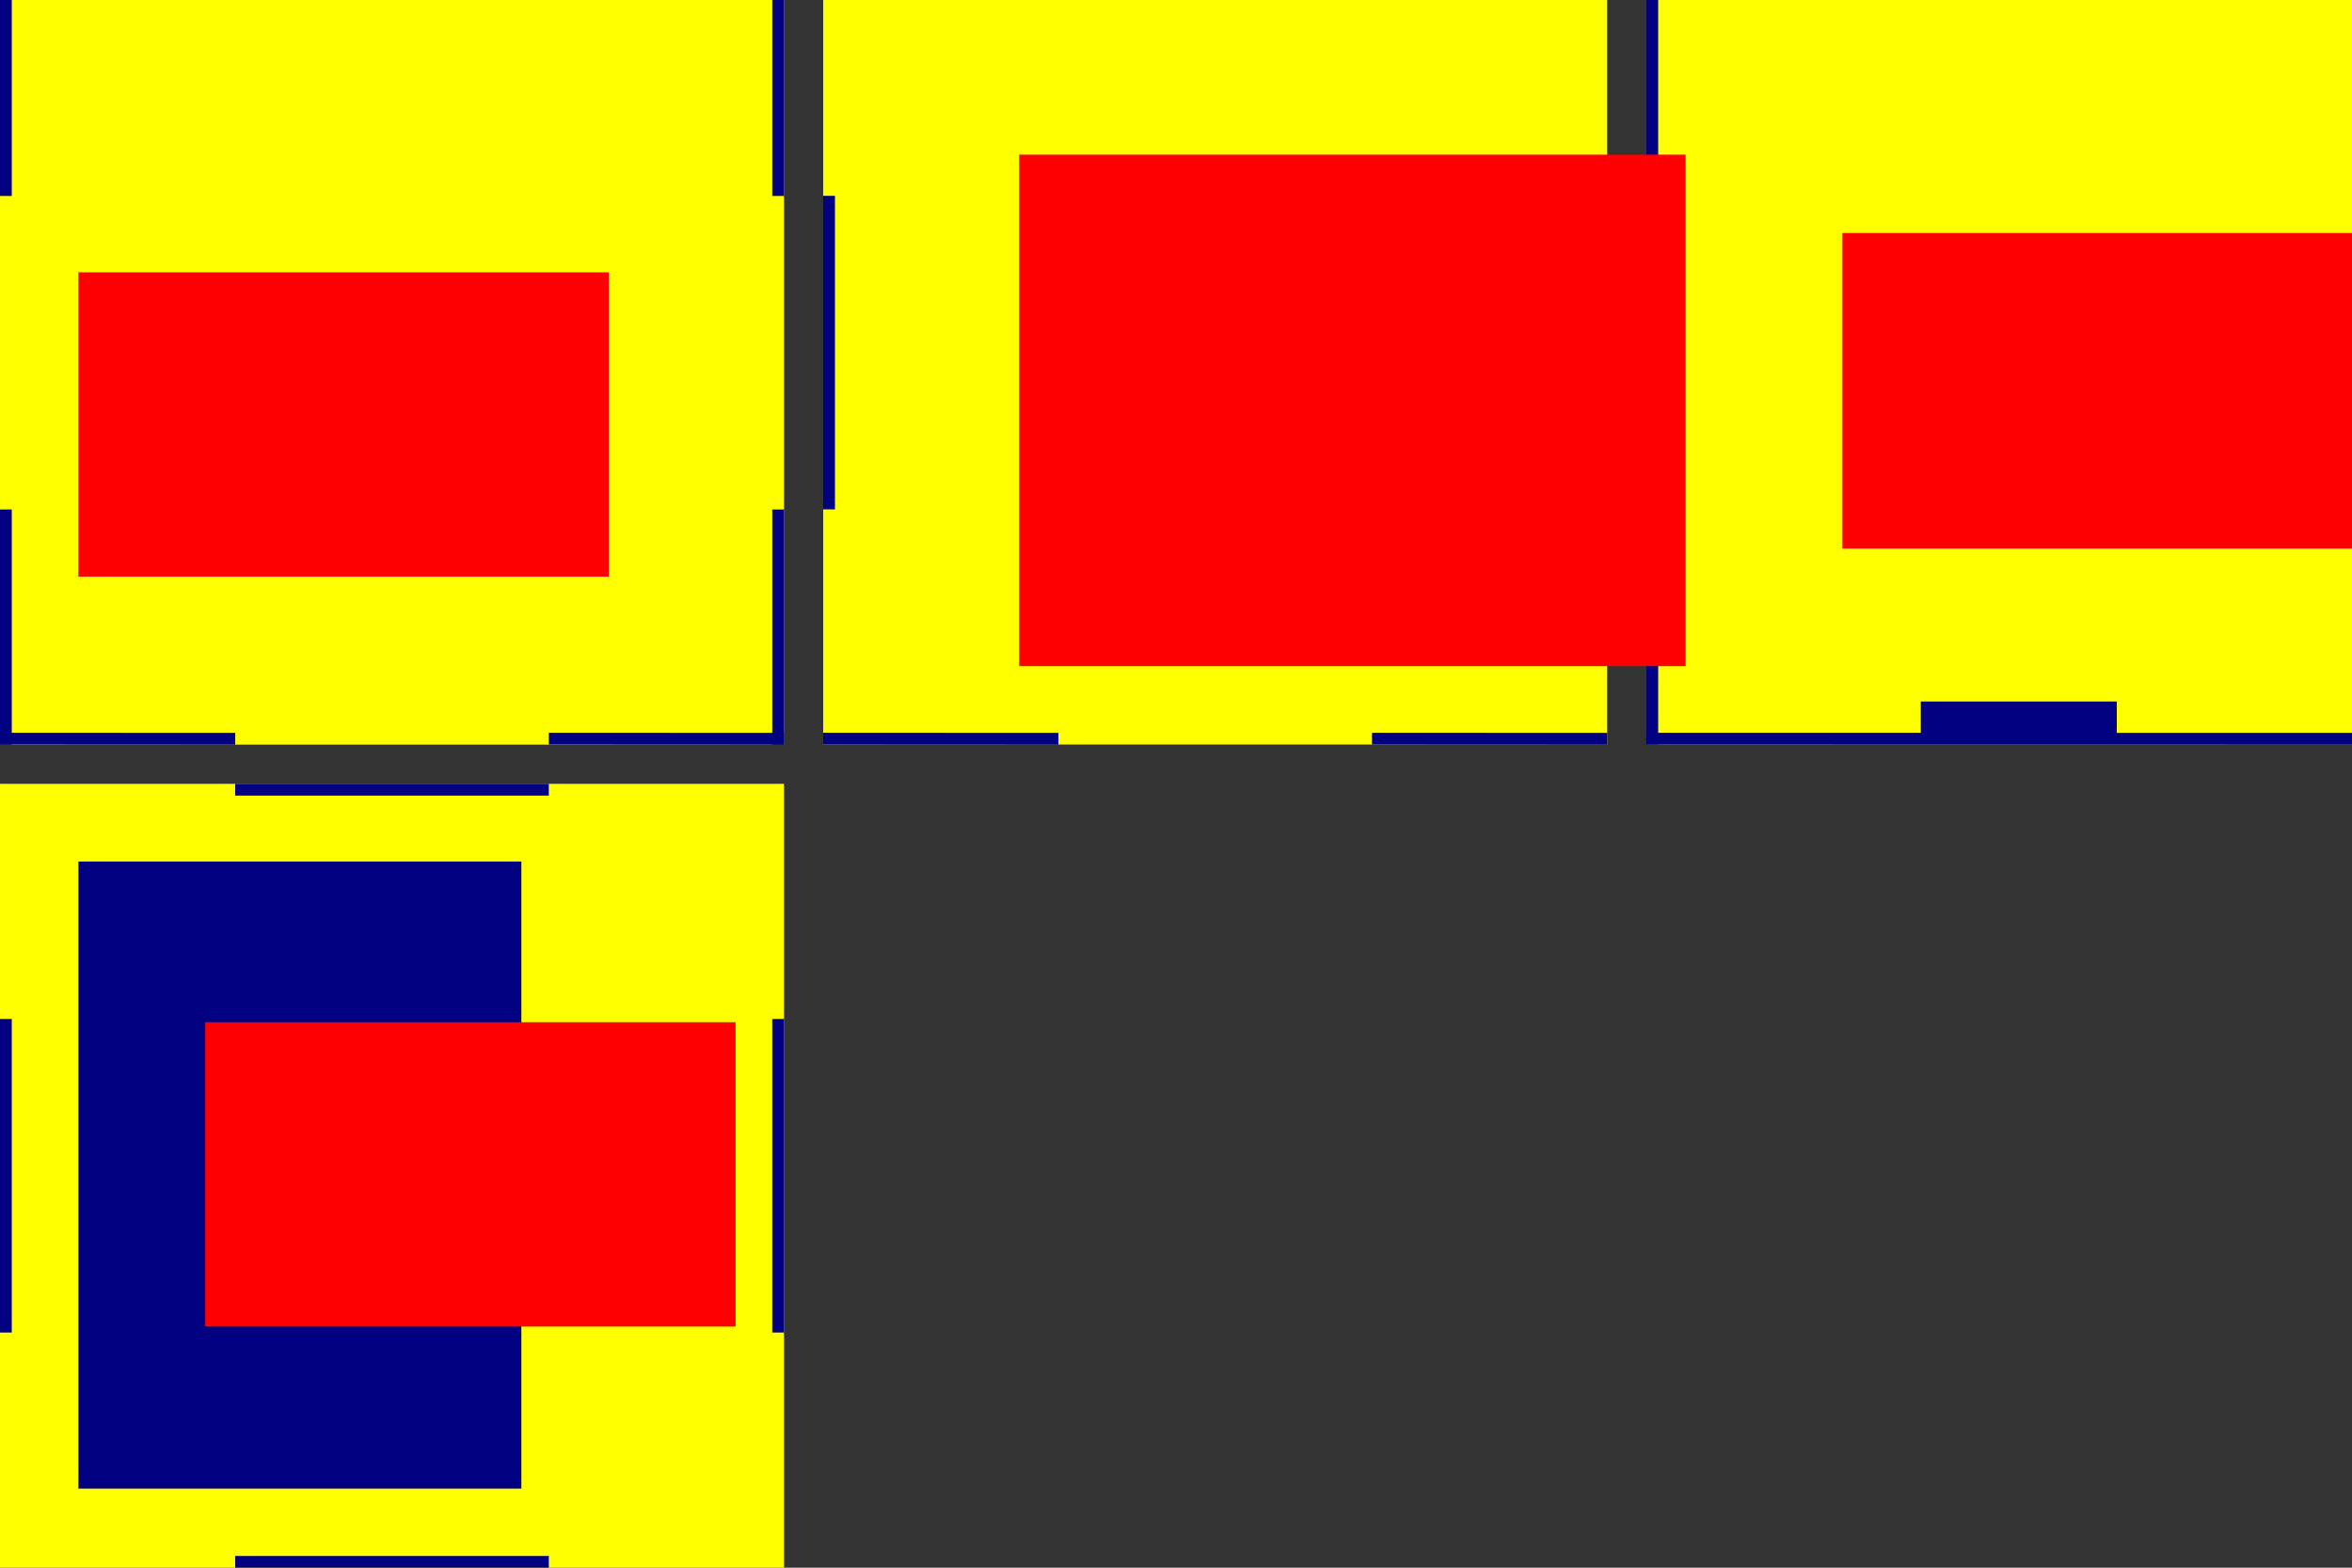 <?xml version="1.0" encoding="UTF-8" standalone="no"?>
<!-- Created with Inkscape (http://www.inkscape.org/) -->

<svg
   xmlns:dc="http://purl.org/dc/elements/1.1/"
   xmlns:cc="http://creativecommons.org/ns#"
   xmlns:rdf="http://www.w3.org/1999/02/22-rdf-syntax-ns#"
   xmlns:svg="http://www.w3.org/2000/svg"
   xmlns="http://www.w3.org/2000/svg"
   xmlns:sodipodi="http://sodipodi.sourceforge.net/DTD/sodipodi-0.dtd"
   xmlns:inkscape="http://www.inkscape.org/namespaces/inkscape"
   width="2125.984"
   height="1417.323"
   id="svg2"
   version="1.1"
   inkscape:version="0.48.3.1 r9886"
   sodipodi:docname="safe plan.svg">
  <rect width="100%" height="100%" fill="#333333" stroke="none"/>
  <defs
     id="defs4" />
  <sodipodi:namedview
     id="base"
     pagecolor="#ffffff"
     bordercolor="#666666"
     borderopacity="1.0"
     inkscape:pageopacity="0.0"
     inkscape:pageshadow="2"
     inkscape:zoom="0.40120419"
     inkscape:cx="679.1194"
     inkscape:cy="120.43953"
     inkscape:document-units="mm"
     inkscape:current-layer="layer1"
     showgrid="true"
     inkscape:window-width="1024"
     inkscape:window-height="550"
     inkscape:window-x="0"
     inkscape:window-y="0"
     inkscape:window-maximized="1"
     units="mm"
     showguides="true"
     inkscape:guide-bbox="true"
     fit-margin-top="5"
     fit-margin-left="5"
     fit-margin-right="5"
     fit-margin-bottom="5">
    <inkscape:grid
       type="xygrid"
       id="grid3833"
       empspacing="5"
       visible="true"
       enabled="true"
       snapvisiblegridlinesonly="true"
       units="mm"
       spacingx="1mm"
       spacingy="1mm"
       originx="40mm"
       originy="161mm" />
    <sodipodi:guide
       orientation="0,1"
       position="1417.323,1456.299"
       id="guide95480" />
    <sodipodi:guide
       orientation="1,0"
       position="212.598,783.071"
       id="guide95482" />
    <sodipodi:guide
       orientation="1,0"
       position="496.063,747.638"
       id="guide95484" />
    <sodipodi:guide
       orientation="0,1"
       position="460.63,960.236"
       id="guide95486" />
    <sodipodi:guide
       orientation="0,1"
       position="531.496,1243.701"
       id="guide95488" />
    <sodipodi:guide
       orientation="0,1"
       position="1488.189,1172.835"
       id="guide95490" />
    <sodipodi:guide
       orientation="0,1"
       position="1488.189,1031.102"
       id="guide95492" />
  </sodipodi:namedview>
  <g
     inkscape:label="Layer 1"
     inkscape:groupmode="layer"
     id="layer1"
     transform="translate(141.732,-205.512)">
    <rect
       style="fill:#ffff00;fill-opacity:1;stroke:none"
       id="rect2989"
       width="708.661"
       height="708.661"
       x="1346.462"
       y="169.966" />
    <rect
       y="175.281"
       x="1346.462"
       height="278.15"
       width="10.63"
       id="rect2993"
       style="fill:#000080;stroke:none" />
    <rect
       style="fill:#000080;stroke:none"
       id="rect3008"
       width="10.63"
       height="283.465"
       x="2044.494"
       y="169.966" />
    <rect
       y="595.162"
       x="1346.462"
       height="283.465"
       width="10.63"
       id="rect2993-9"
       style="fill:#000080;stroke:none" />
    <rect
       style="fill:#000080;stroke:none"
       id="rect3008-4"
       width="10.63"
       height="283.465"
       x="2044.494"
       y="595.162" />
    <rect
       style="fill:#ffff00;fill-opacity:1;stroke:none"
       id="rect2989-5"
       width="708.661"
       height="708.661"
       x="-885.827"
       y="169.966" />
    <rect
       y="382.564"
       x="-885.827"
       height="283.465"
       width="10.63"
       id="rect2993-4"
       style="fill:#000080;stroke:none" />
    <rect
       y="170.079"
       x="-141.727"
       height="708.661"
       width="708.661"
       id="rect3044-3"
       style="fill:#ffff00;fill-opacity:1;stroke:none" />
    <rect
       transform="scale(1,-1)"
       y="-878.74"
       x="-141.727"
       height="212.598"
       width="10.63"
       id="rect3048-7"
       style="fill:#000080;stroke:none" />
    <rect
       transform="scale(1,-1)"
       style="fill:#000080;stroke:none"
       id="rect3050-9"
       width="10.63"
       height="212.598"
       x="-141.727"
       y="-382.677" />
    <rect
       style="fill:#000080;stroke:none"
       id="rect3052-4"
       width="10.63"
       height="212.598"
       x="556.305"
       y="-878.74"
       transform="scale(1,-1)" />
    <rect
       y="-382.677"
       x="556.305"
       height="212.598"
       width="10.63"
       id="rect3054-1"
       style="fill:#000080;stroke:none"
       transform="scale(1,-1)" />
    <rect
       y="453.543"
       x="343.706"
       height="141.732"
       width="10.63"
       id="rect2993-8-2"
       style="fill:#000080;stroke:none"
       inkscape:transform-center-x="5.314948"
       inkscape:transform-center-y="-35.433064" />
    <rect
       y="382.564"
       x="-187.795"
       height="283.465"
       width="10.63"
       id="rect2993-4-6"
       style="fill:#000080;stroke:none" />
    <rect
       style="fill:#000080;stroke:none"
       id="rect3052-5"
       width="10.63"
       height="212.598"
       x="169.811"
       y="-885.742"
       transform="matrix(-5.3222846e-4,1,1,5.3222846e-4,0,0)"
       inkscape:transform-center-y="5.8839544"
       inkscape:transform-center-x="0.034661404" />
    <rect
       style="fill:#000080;stroke:none"
       id="rect3052-5-7"
       width="10.63"
       height="212.598"
       x="170.06"
       y="-389.674"
       transform="matrix(-5.3222846e-4,1,1,5.3222846e-4,0,0)"
       inkscape:transform-center-y="5.8839544"
       inkscape:transform-center-x="0.034661404" />
    <rect
       style="fill:#000080;stroke:none"
       id="rect3052-5-9"
       width="10.63"
       height="212.598"
       x="868.204"
       y="-389.296"
       transform="matrix(-5.3222846e-4,1,1,5.3222846e-4,0,0)"
       inkscape:transform-center-y="5.8839544"
       inkscape:transform-center-x="0.034661404" />
    <rect
       style="fill:#000080;stroke:none"
       id="rect3052-5-2"
       width="10.63"
       height="212.598"
       x="868.468"
       y="-885.359"
       transform="matrix(-5.3222846e-4,1,1,5.3222846e-4,0,0)"
       inkscape:transform-center-y="5.8839544"
       inkscape:transform-center-x="0.034661404" />
    <rect
       style="fill:#000080;stroke:none"
       id="rect3052-5-92"
       width="10.63"
       height="283.463"
       x="-472.569"
       y="141.394"
       transform="matrix(-7.0963311e-4,1,1,3.9917404e-4,0,0)"
       inkscape:transform-center-y="5.8839462"
       inkscape:transform-center-x="0.046220197" />
    <rect
       style="fill:#ffff00;fill-opacity:1;stroke:none"
       id="rect2989-5-8"
       width="708.661"
       height="708.661"
       x="602.362"
       y="169.966" />
    <rect
       y="382.564"
       x="602.362"
       height="283.465"
       width="10.63"
       id="rect2993-4-1"
       style="fill:#000080;stroke:none" />
    <rect
       y="382.564"
       x="1300.394"
       height="283.465"
       width="10.63"
       id="rect2993-4-6-8"
       style="fill:#000080;stroke:none" />
    <rect
       style="fill:#000080;stroke:none"
       id="rect3052-5-28"
       width="10.63"
       height="212.598"
       x="169.019"
       y="602.447"
       transform="matrix(-5.3222846e-4,1,1,5.3222846e-4,0,0)"
       inkscape:transform-center-y="5.8839544"
       inkscape:transform-center-x="0.034661404" />
    <rect
       style="fill:#000080;stroke:none"
       id="rect3052-5-7-2"
       width="10.63"
       height="212.598"
       x="169.268"
       y="1098.515"
       transform="matrix(-5.3222846e-4,1,1,5.3222846e-4,0,0)"
       inkscape:transform-center-y="5.8839544"
       inkscape:transform-center-x="0.034661404" />
    <rect
       style="fill:#000080;stroke:none"
       id="rect3052-5-9-5"
       width="10.63"
       height="212.598"
       x="867.412"
       y="1098.893"
       transform="matrix(-5.3222846e-4,1,1,5.3222846e-4,0,0)"
       inkscape:transform-center-y="5.8839544"
       inkscape:transform-center-x="0.034661404" />
    <rect
       style="fill:#000080;stroke:none"
       id="rect3052-5-2-3"
       width="10.63"
       height="212.598"
       x="867.676"
       y="602.83"
       transform="matrix(-5.3222846e-4,1,1,5.3222846e-4,0,0)"
       inkscape:transform-center-y="5.8839544"
       inkscape:transform-center-x="0.034661404" />
    <rect
       style="fill:#ffff00;fill-opacity:1;stroke:none"
       id="rect2989-5-8-0"
       width="708.661"
       height="708.661"
       x="-141.732"
       y="-578.185" />
    <rect
       y="-365.587"
       x="-141.732"
       height="283.465"
       width="10.63"
       id="rect2993-4-1-0"
       style="fill:#000080;stroke:none" />
    <rect
       y="-365.587"
       x="556.299"
       height="283.465"
       width="10.63"
       id="rect2993-4-6-8-5"
       style="fill:#000080;stroke:none" />
    <rect
       style="fill:#000080;stroke:none"
       id="rect3052-5-28-6"
       width="10.63"
       height="212.598"
       x="868.072"
       y="-141.259"
       transform="matrix(-5.3222846e-4,1,1,5.3222846e-4,0,0)"
       inkscape:transform-center-y="5.8839544"
       inkscape:transform-center-x="0.034661404" />
    <rect
       style="fill:#000080;stroke:none"
       id="rect3052-5-7-2-6"
       width="10.63"
       height="212.598"
       x="867.808"
       y="354.804"
       transform="matrix(-5.3222846e-4,1,1,5.3222846e-4,0,0)"
       inkscape:transform-center-y="5.8839544"
       inkscape:transform-center-x="0.034661404" />
    <rect
       style="fill:#000080;stroke:none"
       id="rect3052-5-9-5-3"
       width="10.63"
       height="212.598"
       x="169.777"
       y="354.427"
       transform="matrix(-5.3222846e-4,1,1,5.3222846e-4,0,0)"
       inkscape:transform-center-y="5.8839544"
       inkscape:transform-center-x="0.034661404" />
    <rect
       style="fill:#000080;stroke:none"
       id="rect3052-5-2-3-1"
       width="10.63"
       height="212.598"
       x="170.041"
       y="-141.636"
       transform="matrix(-5.3222846e-4,1,1,5.3222846e-4,0,0)"
       inkscape:transform-center-y="5.8839544"
       inkscape:transform-center-x="0.034661404" />
    <rect
       transform="matrix(0,-1,1,0,0,0)"
       y="70.866"
       x="-130.476"
       height="283.465"
       width="10.63"
       id="rect3046-75-5"
       style="fill:#000080;stroke:none" />
    <rect
       transform="matrix(0,-1,1,0,0,0)"
       y="70.866"
       x="567.555"
       height="283.465"
       width="10.63"
       id="rect3046-75"
       style="fill:#000080;stroke:none" />
    <rect
       style="fill:#000080;stroke:none"
       id="rect3052-5-92-2"
       width="10.63"
       height="283.463"
       x="1019.789"
       y="142.456"
       transform="matrix(-7.0963311e-4,1,1,3.9917404e-4,0,0)"
       inkscape:transform-center-y="5.8839462"
       inkscape:transform-center-x="0.046220197" />
    <rect
       style="fill:#ffff00;fill-opacity:1;stroke:none"
       id="rect2989-5-8-0-8"
       width="708.661"
       height="708.661"
       x="-141.73"
       y="914.173" />
    <rect
       y="1126.772"
       x="-141.729"
       height="283.465"
       width="10.63"
       id="rect2993-4-1-0-6"
       style="fill:#000080;stroke:none" />
    <rect
       y="1126.772"
       x="556.302"
       height="283.465"
       width="10.63"
       id="rect2993-4-6-8-5-6"
       style="fill:#000080;stroke:none" />
    <rect
       transform="matrix(0,-1,1,0,0,0)"
       y="70.869"
       x="-1622.835"
       height="283.465"
       width="10.63"
       id="rect3046-75-5-9"
       style="fill:#000080;stroke:none" />
    <rect
       transform="matrix(0,-1,1,0,0,0)"
       y="70.866"
       x="-924.803"
       height="283.465"
       width="10.63"
       id="rect3046-75-54"
       style="fill:#000080;stroke:none" />
    <rect
       y="170.079"
       x="-1629.923"
       height="708.661"
       width="708.661"
       id="rect3044-3-1"
       style="fill:#ffff00;fill-opacity:1;stroke:none" />
    <rect
       transform="scale(1,-1)"
       y="-878.74"
       x="-1629.923"
       height="212.598"
       width="10.63"
       id="rect3048-7-9"
       style="fill:#000080;stroke:none" />
    <rect
       transform="scale(1,-1)"
       style="fill:#000080;stroke:none"
       id="rect3050-9-5"
       width="10.63"
       height="212.598"
       x="-1629.923"
       y="-382.677" />
    <rect
       style="fill:#000080;stroke:none"
       id="rect3052-4-5"
       width="10.63"
       height="212.598"
       x="-931.891"
       y="-878.74"
       transform="scale(1,-1)" />
    <rect
       y="-382.677"
       x="-931.891"
       height="212.598"
       width="10.63"
       id="rect3054-1-4"
       style="fill:#000080;stroke:none"
       transform="scale(1,-1)" />
    <rect
       y="453.543"
       x="-1417.324"
       height="141.732"
       width="10.63"
       id="rect2993-8-2-8"
       style="fill:#000080;stroke:none"
       inkscape:transform-center-x="5.314948"
       inkscape:transform-center-y="-35.433064" />
    <rect
       style="fill:#000080;stroke:none"
       id="rect3052-5-28-6-5"
       width="10.63"
       height="212.598"
       x="868.864"
       y="-1629.455"
       transform="matrix(-5.3222846e-4,1,1,5.3222846e-4,0,0)"
       inkscape:transform-center-y="5.8839544"
       inkscape:transform-center-x="0.034661404" />
    <rect
       style="fill:#000080;stroke:none"
       id="rect3052-5-7-2-6-4"
       width="10.63"
       height="212.598"
       x="868.6"
       y="-1133.392"
       transform="matrix(-5.3222846e-4,1,1,5.3222846e-4,0,0)"
       inkscape:transform-center-y="5.8839544"
       inkscape:transform-center-x="0.034661404" />
    <rect
       style="fill:#000080;stroke:none"
       id="rect3052-5-9-5-3-4"
       width="10.63"
       height="212.598"
       x="170.569"
       y="-1133.769"
       transform="matrix(-5.3222846e-4,1,1,5.3222846e-4,0,0)"
       inkscape:transform-center-y="5.8839544"
       inkscape:transform-center-x="0.034661404" />
    <rect
       style="fill:#000080;stroke:none"
       id="rect3052-5-2-3-1-2"
       width="10.63"
       height="212.598"
       x="170.833"
       y="-1629.832"
       transform="matrix(-5.3222846e-4,1,1,5.3222846e-4,0,0)"
       inkscape:transform-center-y="5.8839544"
       inkscape:transform-center-x="0.034661404" />
    <rect
       style="fill:#000080;stroke:none"
       id="rect3052-5-29"
       width="10.63"
       height="708.648"
       x="169.751"
       y="1346.777"
       transform="matrix(-0.002,1,1,1.5967154e-4,0,0)"
       inkscape:transform-center-y="5.8839581"
       inkscape:transform-center-x="0.11549569" />
    <rect
       style="fill:#000080;stroke:none"
       id="rect3052-5-5"
       width="10.63"
       height="708.643"
       x="867.783"
       y="1348.021"
       transform="matrix(-0.002,1,1,1.596728e-4,0,0)"
       inkscape:transform-center-y="5.8839298"
       inkscape:transform-center-x="0.11553071" />
    <rect
       y="984.413"
       x="-70.866"
       height="566.929"
       width="400.394"
       id="rect2993-8-2-83"
       style="fill:#000080;stroke:none"
       inkscape:transform-center-x="200.19683"
       inkscape:transform-center-y="-141.73225" />
    <path
       style="opacity:1;fill:#000080;fill-opacity:1;fill-rule:nonzero;stroke:none"
       d="m 1594.488,839.764 c 59.055,0 118.11,0 177.165,0 0,11.811 0,23.622 0,35.433 -59.055,0 -118.11,0 -177.165,0 0,-11.811 0,-23.622 0,-35.433 z"
       id="rect95494"
       inkscape:connector-curvature="0" />
  </g>
  <g
     inkscape:groupmode="layer"
     id="layer2"
     inkscape:label="Labels"
     style="display:inline"
     transform="translate(0,-251.575)">
    <flowRoot
       xml:space="preserve"
       id="flowRoot3065"
       style="font-size:144px;font-style:normal;font-weight:normal;line-height:125%;letter-spacing:0px;word-spacing:0px;fill:#ff0000;fill-opacity:1;stroke:none;font-family:Sans"
       transform="translate(-106.299,215.516)"><flowRegion
         id="flowRegion3067"><rect
           id="rect3069"
           width="479.389"
           height="275.128"
           x="291.802"
           y="960.235"
           style="font-size:144px;fill:#ff0000" /></flowRegion><flowPara
         id="flowPara3071">front</flowPara></flowRoot>    <flowRoot
       transform="translate(-150.08,-1317.006)"
       xml:space="preserve"
       id="flowRoot3065-6"
       style="font-size:144px;font-style:normal;font-weight:normal;line-height:125%;letter-spacing:0px;word-spacing:0px;fill:#ff0000;fill-opacity:1;stroke:none;font-family:Sans"><flowRegion
         id="flowRegion3067-6"><rect
           id="rect3069-2"
           width="479.389"
           height="275.128"
           x="291.802"
           y="960.235"
           style="font-size:144px;fill:#ff0000" /></flowRegion><flowPara
         id="flowPara3071-5">back</flowPara></flowRoot>    <flowRoot
       transform="translate(-1133.858,-1417.949)"
       xml:space="preserve"
       id="flowRoot3065-9"
       style="font-size:144px;font-style:normal;font-weight:normal;line-height:125%;letter-spacing:0px;word-spacing:0px;fill:#ff0000;fill-opacity:1;stroke:none;font-family:Sans"><flowRegion
         id="flowRegion3067-2"><rect
           id="rect3069-9"
           width="479.389"
           height="275.128"
           x="291.802"
           y="960.235"
           style="font-size:144px;fill:#ff0000" /></flowRegion><flowPara
         id="flowPara3071-2">tofrontbbbw</flowPara></flowRoot>    <flowRoot
       transform="translate(-1461.105,-497.876)"
       xml:space="preserve"
       id="flowRoot3065-2"
       style="font-size:144px;font-style:normal;font-weight:normal;line-height:125%;letter-spacing:0px;word-spacing:0px;fill:#ff0000;fill-opacity:1;stroke:none;font-family:Sans"
       inkscape:transform-center-x="-817.45962"
       inkscape:transform-center-y="306.00376"><flowRegion
         id="flowRegion3067-7"><rect
           id="rect3069-3"
           width="479.389"
           height="275.128"
           x="291.802"
           y="960.235"
           style="font-size:144px;fill:#ff0000" /></flowRegion><flowPara
         id="flowPara3071-3">base</flowPara></flowRoot>    <flowRoot
       transform="translate(-823.309,-462.443)"
       xml:space="preserve"
       id="flowRoot3065-69"
       style="font-size:144px;font-style:normal;font-weight:normal;line-height:125%;letter-spacing:0px;word-spacing:0px;fill:#ff0000;fill-opacity:1;stroke:none;font-family:Sans"
       inkscape:transform-center-x="599.86324"><flowRegion
         id="flowRegion3067-5"><rect
           id="rect3069-4"
           width="479.389"
           height="275.128"
           x="291.802"
           y="960.235"
           style="font-size:144px;fill:#ff0000" /></flowRegion><flowPara
         id="flowPara3071-50">left</flowPara></flowRoot>    <flowRoot
       transform="translate(-220.941,-462.443)"
       xml:space="preserve"
       id="flowRoot3065-67"
       style="font-size:144px;font-style:normal;font-weight:normal;line-height:125%;letter-spacing:0px;word-spacing:0px;fill:#ff0000;fill-opacity:1;stroke:none;font-family:Sans"><flowRegion
         id="flowRegion3067-3"><rect
           id="rect3069-7"
           width="479.389"
           height="275.128"
           x="291.802"
           y="960.235"
           style="font-size:144px;fill:#ff0000" /></flowRegion><flowPara
         id="flowPara3071-55">top</flowPara></flowRoot>    <flowRoot
       transform="translate(629.447,-568.856)"
       xml:space="preserve"
       id="flowRoot3065-7"
       style="font-size:144px;font-style:normal;font-weight:normal;line-height:125%;letter-spacing:0px;word-spacing:0px;fill:#ff0000;fill-opacity:1;stroke:none;font-family:Sans"><flowRegion
         id="flowRegion3067-1"><rect
           id="rect3069-33"
           width="602.372"
           height="462.444"
           x="291.802"
           y="960.235"
           style="font-size:144px;fill:#ff0000" /></flowRegion><flowPara
         id="flowPara3071-0">right</flowPara></flowRoot>    <flowRoot
       transform="translate(1373.547,-497.989)"
       xml:space="preserve"
       id="flowRoot3065-3"
       style="font-size:144px;font-style:normal;font-weight:normal;line-height:125%;letter-spacing:0px;word-spacing:0px;fill:#ff0000;fill-opacity:1;stroke:none;font-family:Sans"><flowRegion
         id="flowRegion3067-28"><rect
           id="rect3069-1"
           width="566.939"
           height="285.279"
           x="291.802"
           y="960.235"
           style="font-size:144px;fill:#ff0000" /></flowRegion><flowPara
         id="flowPara3071-6">divider</flowPara></flowRoot>  </g>
</svg>
